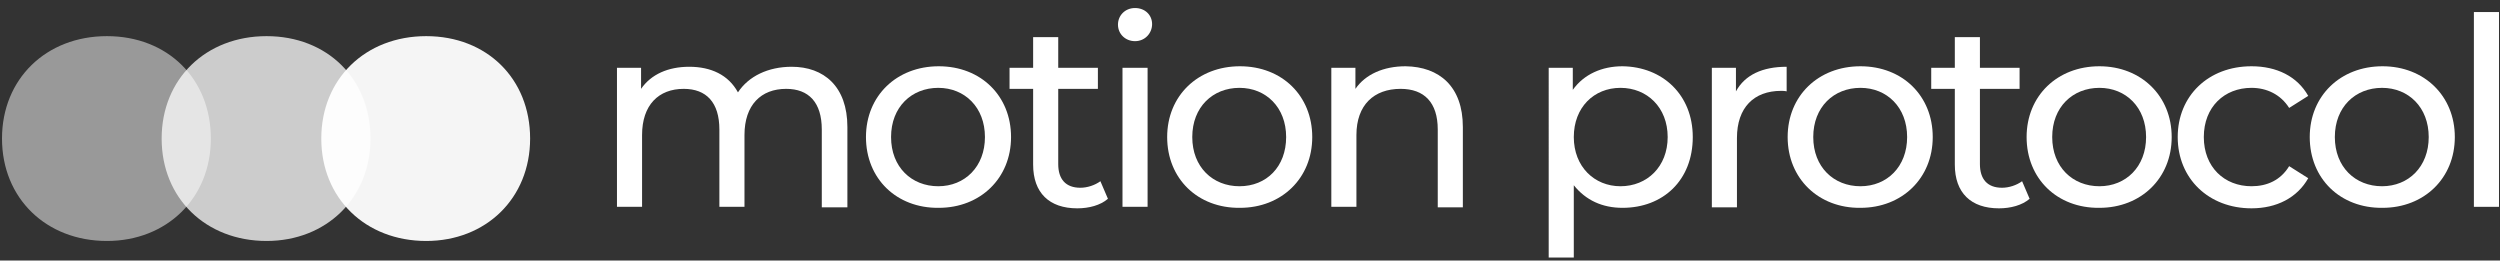 <?xml version="1.0" encoding="utf-8"?>
<!-- Generator: Adobe Illustrator 21.1.0, SVG Export Plug-In . SVG Version: 6.00 Build 0)  -->
<svg version="1.1" id="Layer_2" xmlns="http://www.w3.org/2000/svg" xmlns:xlink="http://www.w3.org/1999/xlink" x="0px" y="0px"
	 viewBox="0 0 498 51.9" style="enable-background:new 0 0 498 51.9;" xml:space="preserve">
<rect x="0" y="0" width="498" height="51.9" fill="#333333" stroke="none"/>
<style type="text/css">
	.st0{fill:#FFFFFF;}
	.st1{opacity:0.5;fill:#FFFFFF;enable-background:new    ;}
	.st2{opacity:0.75;fill:#FFFFFF;enable-background:new    ;}
	.st3{opacity:0.95;fill:#FFFFFF;enable-background:new    ;}
</style>
<g>
	<path class="st0" d="M168.8,25.3v16h-5.1V25.8c0-5.4-2.6-8.1-7.1-8.1c-5,0-8.3,3.2-8.3,9.2v14.3h-5V25.8c0-5.4-2.6-8.1-7.1-8.1
		c-5,0-8.3,3.2-8.3,9.2v14.3h-5V13.5h4.8v4.2c2-2.9,5.4-4.4,9.6-4.4c4.3,0,7.8,1.6,9.7,5.1c2.1-3.2,6-5.1,10.7-5.1
		C164.1,13.3,168.8,17.2,168.8,25.3z"/>
	<path class="st0" d="M172.5,27.3c0-8.2,6.1-14.1,14.5-14.1s14.4,5.9,14.4,14.1s-6.1,14.1-14.4,14.1
		C178.6,41.5,172.5,35.6,172.5,27.3z M196.2,27.3c0-5.9-4-9.8-9.3-9.8s-9.4,3.8-9.4,9.8s4.1,9.8,9.4,9.8
		C192.2,37.1,196.2,33.2,196.2,27.3z"/>
	<path class="st0" d="M220.7,39.6c-1.5,1.3-3.8,1.9-6.1,1.9c-5.6,0-8.8-3.1-8.8-8.7V17.7h-4.7v-4.2h4.7V7.4h5v6.1h7.9v4.2h-7.9v15
		c0,3,1.5,4.7,4.4,4.7c1.4,0,2.9-0.5,4-1.3L220.7,39.6z"/>
	<path class="st0" d="M222.7,4.9c0-1.8,1.4-3.3,3.4-3.3s3.4,1.4,3.4,3.2s-1.4,3.4-3.4,3.4C224.2,8.2,222.7,6.8,222.7,4.9z
		 M223.6,13.5h5v27.7h-5V13.5z"/>
	<path class="st0" d="M232.5,27.3c0-8.2,6.1-14.1,14.5-14.1s14.4,5.9,14.4,14.1s-6.1,14.1-14.4,14.1
		C238.6,41.5,232.5,35.6,232.5,27.3z M256.2,27.3c0-5.9-4-9.8-9.3-9.8s-9.4,3.8-9.4,9.8s4.1,9.8,9.4,9.8
		C252.3,37.1,256.2,33.2,256.2,27.3z"/>
	<path class="st0" d="M291.4,25.3v16h-5V25.8c0-5.4-2.7-8.1-7.4-8.1c-5.3,0-8.8,3.2-8.8,9.2v14.3h-5V13.5h4.8v4.2
		c2-2.9,5.6-4.5,10-4.5C286.7,13.3,291.4,17.2,291.4,25.3z"/>
	<path class="st0" d="M337.2,27.3c0,8.6-5.9,14.1-14,14.1c-4,0-7.3-1.5-9.7-4.5v14.4h-5V13.5h4.8v4.4c2.2-3.1,5.8-4.7,9.9-4.7
		C331.2,13.3,337.2,18.9,337.2,27.3z M332.2,27.3c0-5.9-4.1-9.8-9.4-9.8s-9.3,3.9-9.3,9.8s4.1,9.8,9.3,9.8
		C328.1,37.1,332.2,33.2,332.2,27.3z"/>
	<path class="st0" d="M355.9,13.3v4.9c-0.4-0.1-0.8-0.1-1.1-0.1c-5.4,0-8.8,3.3-8.8,9.4v13.8h-5V13.5h4.8v4.7
		C347.6,14.9,351.1,13.3,355.9,13.3z"/>
	<path class="st0" d="M356.1,27.3c0-8.2,6.1-14.1,14.5-14.1S385,19.1,385,27.3s-6.1,14.1-14.4,14.1
		C362.3,41.5,356.1,35.6,356.1,27.3z M379.9,27.3c0-5.9-4-9.8-9.3-9.8s-9.4,3.8-9.4,9.8s4.1,9.8,9.4,9.8S379.9,33.2,379.9,27.3z"/>
	<path class="st0" d="M404.3,39.6c-1.5,1.3-3.8,1.9-6.1,1.9c-5.6,0-8.8-3.1-8.8-8.7V17.7h-4.7v-4.2h4.7V7.4h5v6.1h7.9v4.2h-7.9v15
		c0,3,1.5,4.7,4.4,4.7c1.4,0,2.9-0.5,4-1.3L404.3,39.6z"/>
	<path class="st0" d="M403.7,27.3c0-8.2,6.1-14.1,14.5-14.1c8.3,0,14.4,5.9,14.4,14.1s-6.1,14.1-14.4,14.1
		C409.8,41.5,403.7,35.6,403.7,27.3z M427.5,27.3c0-5.9-4-9.8-9.3-9.8s-9.4,3.8-9.4,9.8s4.1,9.8,9.4,9.8S427.5,33.2,427.5,27.3z"/>
	<path class="st0" d="M433.8,27.3c0-8.2,6.1-14.1,14.7-14.1c5,0,9.1,2,11.3,5.9l-3.8,2.4c-1.7-2.7-4.5-4-7.5-4
		c-5.4,0-9.5,3.8-9.5,9.8s4.1,9.8,9.5,9.8c3.1,0,5.8-1.2,7.5-4l3.8,2.4c-2.2,3.9-6.3,6-11.3,6C440,41.5,433.8,35.6,433.8,27.3z"/>
	<path class="st0" d="M460.1,27.3c0-8.2,6.1-14.1,14.5-14.1c8.3,0,14.4,5.9,14.4,14.1s-6.1,14.1-14.4,14.1
		C466.2,41.5,460.1,35.6,460.1,27.3z M483.8,27.3c0-5.9-4-9.8-9.3-9.8s-9.4,3.8-9.4,9.8s4.1,9.8,9.4,9.8S483.8,33.2,483.8,27.3z"/>
	<path class="st0" d="M492.8,2.4h5v38.8h-5V2.4z"/>
</g>
<path class="st1" d="M0.4,27.6c0-11.9,8.8-20.4,20.9-20.4S42,15.7,42,27.6S33.2,48,21.3,48C9.2,48,0.4,39.5,0.4,27.6z"/>
<path class="st2" d="M32.2,27.6c0-11.9,8.8-20.4,20.9-20.4s20.7,8.5,20.7,20.4S65,48,53.1,48C41,48,32.2,39.5,32.2,27.6z"/>
<path class="st3" d="M64,27.6c0-11.9,8.8-20.4,20.9-20.4s20.7,8.5,20.7,20.4S96.8,48,84.9,48C72.8,48,64,39.5,64,27.6z"/>
</svg>
